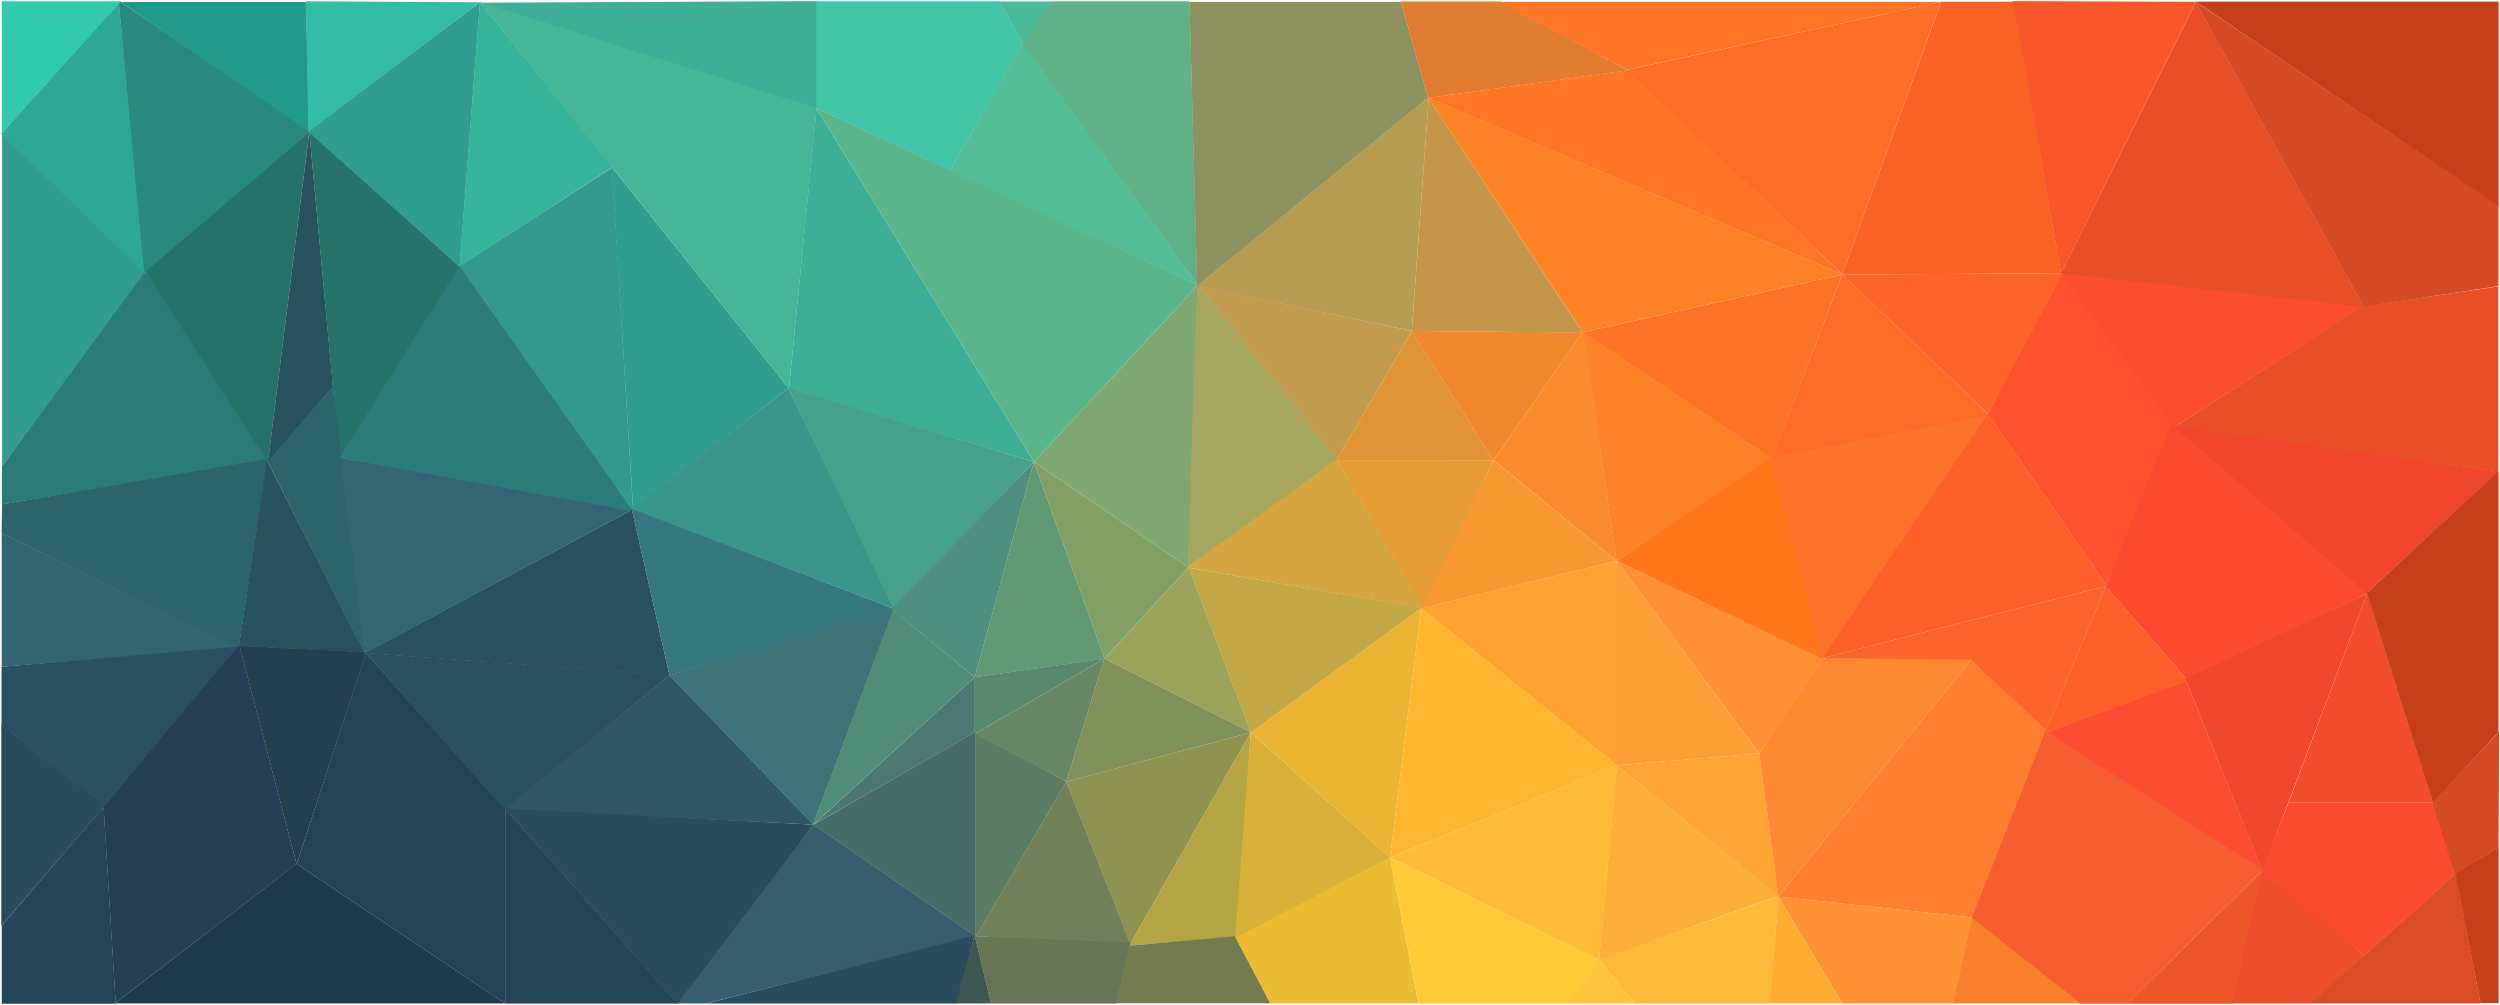 <svg width="1908" height="767" viewBox="0 0 1908 767" fill="none" xmlns="http://www.w3.org/2000/svg">
<path d="M1.457 356.096L110.275 205.083L205.769 350.915L1.457 384.967V356.096Z" fill="#2B7C79"/>
<path d="M182.08 495.266L204.288 350.174L1.53 384.879L1.228 406.919L182.08 495.266Z" fill="#2B646B"/>
<path d="M1.288 508.848L182.111 494.614L1.288 406.798L1.288 508.848Z" fill="#316572"/>
<path d="M1.583 102.29L110.63 207.479L1.583 356.011L1.583 102.29Z" fill="#319D90"/>
<path d="M236.025 100.863L108.207 202.633L204.525 352.864L236.025 100.863Z" fill="#25726A"/>
<path d="M90.594 1.487L0.986 102.075L111.236 209.296L90.594 1.487Z" fill="#2DA897"/>
<path d="M79.736 614.556L182.717 493.402L1.167 508.848V553.291L79.736 614.556Z" fill="#294F62"/>
<path d="M0.986 706.634L80.392 614.581L0.986 552.768V706.634Z" fill="#284C5C"/>
<path d="M88.362 766.025L79.13 615.768L1.348 706.245V766.025H88.362Z" fill="#254659"/>
<path d="M182.717 492.191L79.003 615.185L88.217 765.393L226.333 659.383L182.717 492.191Z" fill="#244056"/>
<path d="M385.454 765.784L226.28 659.266L87.698 765.784L385.454 765.784Z" fill="#1C3B4D"/>
<path d="M279.64 497.643L182.717 492.797L226.341 659.568L279.64 497.643Z" fill="#214151"/>
<path d="M385.65 617.585L279.268 498.151L226.401 659.386L385.65 765.999V617.585Z" fill="#234457"/>
<path d="M278.381 498.024L203.697 351.193L182.269 493.079L278.381 498.024Z" fill="#27515D"/>
<path d="M237.236 100.257L90.467 0.472L110.025 208.084L237.236 100.257Z" fill="#28897E"/>
<path d="M1.329 101.91L92.496 0.98H1.329L1.329 101.91Z" fill="#33C9AC"/>
<path d="M254.163 295.276L236.083 100.431L204.458 352.841L254.163 295.276Z" fill="#27515D"/>
<path d="M235.777 100.515L233.602 1.517L92.116 1.517L235.777 100.515Z" fill="#21998B"/>
<path d="M351.981 204.42L236.025 100.257L259.044 350.44L351.981 204.42Z" fill="#26736B"/>
<path d="M254.036 295.149L204.204 352.208L279.64 501.277L254.036 295.149Z" fill="#2B646B"/>
<path d="M483.179 388.604L259.65 349.229L279.015 498.278L483.179 388.604Z" fill="#326673"/>
<path d="M483.785 390.421L351.416 201.953L259.234 349.418L483.785 390.421Z" fill="#2C7C79"/>
<path d="M350.832 203.616L366.378 1.487L235.016 100.388L350.832 203.616Z" fill="#319D90"/>
<path d="M365.997 1.74L233.368 0.98L235.397 100.642L365.997 1.74Z" fill="#33BDA4"/>
<path d="M467.689 127.396L366.251 1.487L350.66 203.487L467.689 127.396Z" fill="#36B49C"/>
<path d="M483.285 390.12L467.182 127.903L350.66 203.23L483.285 390.12Z" fill="#33998E"/>
<path d="M510.993 515.43L482.31 389.045L278.127 498.531L510.993 515.43Z" fill="#294F62"/>
<path d="M511.6 515.025L279.218 498.338L385.52 618.237L511.6 515.025Z" fill="#294F62"/>
<path d="M620.833 629.315L510.982 515.341L384.902 617.935L620.833 629.315Z" fill="#2F5667"/>
<path d="M522.107 763.476L620.993 629.362L385.52 617.001L517.092 766.086L522.107 763.476Z" fill="#284C5C"/>
<path d="M744.44 714.397L620.953 629.315L517.092 765.844H538.71L744.44 714.397Z" fill="#375E6D"/>
<path d="M385.575 616.815V765.965H517.334L385.575 616.815Z" fill="#254659"/>
<path d="M682.797 463.728L510.873 515.43L620.651 629.375L682.797 463.728Z" fill="#3C7477"/>
<path d="M683.415 464.964L481.934 387.709L510.993 515.551L683.415 464.964Z" fill="#357880"/>
<path d="M481.934 388.327L601.814 296.249L683.415 464.964L481.934 388.327Z" fill="#3A948A"/>
<path d="M601.834 296.239L466.801 127.396L483.17 388.327L601.834 296.239Z" fill="#319D90"/>
<path d="M623.465 81.162L366.378 1.74L602.133 296.739L623.465 81.162Z" fill="#48B797"/>
<path d="M623.465 0.853V82.398L366.504 2.053L623.465 0.853Z" fill="#3EAE96"/>
<path d="M789.127 352.54L623.142 83.017L602.094 296.924L789.127 352.54Z" fill="#3EAE96"/>
<path d="M681.561 464.345L789.106 352.519L601.766 296.249L681.561 464.345Z" fill="#45A18C"/>
<path d="M680.267 464.734L789.1 352.481L743.983 516.879L680.267 464.734Z" fill="#4F8F7F"/>
<path d="M620.436 629.608L681.561 465.582L743.983 516.879L620.436 629.608Z" fill="#4F8D78"/>
<path d="M743.983 558.906V516.879L620.692 629.479L743.983 558.906Z" fill="#4B7871"/>
<path d="M744.601 714.651V558.425L620.884 629.415L744.601 714.651Z" fill="#466D68"/>
<path d="M730.712 765.905L743.775 713.955L538.831 765.905H730.712Z" fill="#284C5C"/>
<path d="M756.41 765.829L743.898 713.393L729.433 765.829H756.41Z" fill="#3E5755"/>
<path d="M813.836 596.393L744.368 559.581V715.736L813.836 596.393Z" fill="#5A7C63"/>
<path d="M863.117 721.08L813.784 596.351L744.962 714.549L863.117 721.08Z" fill="#708059"/>
<path d="M851.836 765.885L863.117 719.299L744.042 714.478L756.243 765.885H851.836Z" fill="#677554"/>
<path d="M842.876 502.634L813.843 596.41L743.774 560.175L842.876 502.634Z" fill="#678664"/>
<path d="M842.93 502.582L743.818 516.742L743.818 560.157L842.93 502.582Z" fill="#58886C"/>
<path d="M843.052 502.81L789.042 352.519L743.946 516.87L843.052 502.81Z" fill="#619974"/>
<path d="M914.179 217.584L789.148 352.583L622.65 82.21L914.179 217.584Z" fill="#5AB58A"/>
<path d="M780.751 33.186L762.872 0.98H623.244V82.637L724.96 130.059L780.751 33.186Z" fill="#42C5A6"/>
<path d="M914.268 217.803L780.624 32.806L724.707 130.313L914.268 217.803Z" fill="#53BD97"/>
<path d="M781.18 34.116L803.447 1.106H762.746L781.18 34.116Z" fill="#49BA9A"/>
<path d="M907.874 0.98H803.32L780.586 33.523L913.761 217.295L907.874 0.98Z" fill="#60B188"/>
<path d="M907.054 433.113L914.179 217.584L789.127 352.561L907.054 433.113Z" fill="#7FA772"/>
<path d="M907.054 433.113L789.02 352.476L842.93 502.582L907.054 433.113Z" fill="#82A066"/>
<path d="M954.725 558.939L907.054 433.113L842.906 502.605L954.725 558.939Z" fill="#9BA35A"/>
<path d="M813.784 596.587L954.725 558.94L842.818 502.546L813.784 596.587Z" fill="#80915B"/>
<path d="M862.585 720.553L954.554 558.987L813.784 596.528L862.585 720.553Z" fill="#8E9351"/>
<path d="M944.46 715.143L954.524 558.99L861.93 721.674L944.46 715.143Z" fill="#B4A443"/>
<path d="M969.509 765.685L942.679 714.549L862.151 721.71L851.591 765.685H969.509Z" fill="#747B4E"/>
<path d="M1060.9 654.374L942.679 715.142L969.642 765.882H1082.62L1060.9 654.374Z" fill="#EBBD33"/>
<path d="M1060.9 654.526L954.574 558.939L942.679 715.737L1060.9 654.526Z" fill="#DAB137"/>
<path d="M1084.63 463.796L954.625 558.94L1060.83 654.581L1084.63 463.796Z" fill="#EBB435"/>
<path d="M1220.51 732.466L1060.85 654.425L1082.75 766.014H1196.79L1220.51 732.466Z" fill="#FECA38"/>
<path d="M1234.3 584.055L1084.58 463.988L1060.8 654.576L1234.3 584.055Z" fill="#FFB731"/>
<path d="M1220.46 732.618L1234.21 583.925L1061 654.526L1220.46 732.618Z" fill="#FCBC38"/>
<path d="M1084.58 463.988L906.933 433.2L954.624 558.99L1084.58 463.988Z" fill="#C1A746"/>
<path d="M1019.27 348.802L906.46 433.113L1086.37 464.582L1019.27 348.802Z" fill="#D5A53F"/>
<path d="M1020.46 349.989L913.716 215.719L906.46 433.113L1020.46 349.989Z" fill="#A5A75E"/>
<path d="M1077.56 252.667L915.367 218.177L1020.46 350.583L1077.56 252.667Z" fill="#C09B4D"/>
<path d="M1139.76 351.164L1077.56 252.667L1019.9 351.457L1139.76 351.164Z" fill="#E09436"/>
<path d="M1086.37 465.176L1139.8 351.177H1020.46L1086.37 465.176Z" fill="#E59C33"/>
<path d="M1090.52 73.897L1077.46 252.615L913.585 218.178L1090.52 73.897Z" fill="#B69C52"/>
<path d="M1069.24 1.4L1089.83 74.563L913.62 218.305L907.779 1.4L1069.24 1.4Z" fill="#8E9260"/>
<path d="M1208.08 253.94L1090.4 75.042L1077.48 252.533L1208.08 253.94Z" fill="#C3954A"/>
<path d="M1139.82 351.328L1207.64 253.697L1077.34 252.577L1139.82 351.328Z" fill="#F0872C"/>
<path d="M1233.83 428.163L1139.87 351.164L1084.84 464.302L1233.83 428.163Z" fill="#F7992F"/>
<path d="M1233.86 428.181L1208.62 252.188L1139.93 351.164L1233.86 428.181Z" fill="#F98B2A"/>
<path d="M1234.1 584.056C1234.57 531.932 1234.79 429.636 1233.67 428.142L1084.77 464.23L1234.1 584.056Z" fill="#FEA231"/>
<path d="M1342.48 575.07L1233.79 428.026L1234.1 584.055L1342.48 575.07Z" fill="#FAA035"/>
<path d="M1357.47 684.106L1342.71 575.012L1233.7 584.056L1357.47 684.106Z" fill="#FFA535"/>
<path d="M1220.29 733.434C1265.1 716.475 1355.85 683.98 1357.72 683.98L1234 584.155L1220.29 733.434Z" fill="#FEB03A"/>
<path d="M1220.29 732.5L1357.34 683.917L1351.08 766.014H1247.73L1220.29 732.5Z" fill="#FEBA3B"/>
<path d="M1196.52 766.014L1220.29 732.501L1247.87 766.014H1196.52Z" fill="#FFC43B"/>
<path d="M1406.12 765.755L1357.28 684.169L1350.81 765.755H1406.12Z" fill="#FFAC32"/>
<path d="M1389.27 502.38L1342.65 575.128L1357.28 684.232L1505.49 502.38H1389.27Z" fill="#FF8932"/>
<path d="M1391.6 502.847L1233.71 427.987L1342.59 575.197L1391.6 502.847Z" fill="#FF9132"/>
<path d="M1351.46 349.745L1208.46 253.86L1233.79 428.259L1351.46 349.745Z" fill="#FD8225"/>
<path d="M1391.6 503.314L1351.46 348.811L1233.94 428.065L1391.6 503.314Z" fill="#FF7719"/>
<path d="M1518.56 316.603L1350.99 349.745L1390.67 502.38L1518.56 316.603Z" fill="#FF732B"/>
<path d="M1406.07 209.434L1207.69 253.589L1352.34 350.509L1406.07 209.434Z" fill="#FF7328"/>
<path d="M1518.56 317.07L1406.07 209.551L1352.39 349.745L1518.56 317.07Z" fill="#FF6C27"/>
<path d="M1608.21 447.113L1517.16 315.67L1390.55 502.304L1608.21 447.113Z" fill="#FF6029"/>
<path d="M1561.04 558.393L1607.28 447.31L1389.72 502.482L1503.63 503.313L1561.04 558.393Z" fill="#FE642E"/>
<path d="M1505.24 700.26L1562.16 557.358L1504.26 503.822L1357.16 684.357L1505.24 700.26Z" fill="#FF7E2F"/>
<path d="M1506.44 700.289L1357.31 684.293L1406.18 765.943H1490.85L1506.44 700.289Z" fill="#FF9334"/>
<path d="M1587.96 765.818L1505.4 699.773L1490.66 765.818H1587.96Z" fill="#F97F2C"/>
<path d="M1726.77 664.169L1561.13 557.874L1504.89 700.289L1587.9 766.069H1623.98L1726.77 664.169Z" fill="#F65E2F"/>
<path d="M1704.06 766.069L1727.44 663.552L1623.79 766.069L1704.06 766.069Z" fill="#ED5629"/>
<path d="M1804.51 729.493L1726.77 664.685L1703.29 765.883H1763.52L1804.51 729.493Z" fill="#ED4F2A"/>
<path d="M1667.94 518.142L1562.16 558.906L1726.96 664.651L1667.94 518.142Z" fill="#FC4D32"/>
<path d="M1670.01 519.69L1607.17 447.423L1560.36 559.704L1670.01 519.69Z" fill="#FF6029"/>
<path d="M1574.03 205.448L1517.16 315.918L1607.57 446.419L1659.17 323.612L1574.03 205.448Z" fill="#FE522E"/>
<path d="M1807.26 452.611L1657.62 322.064L1607.06 447.451L1669.49 519.174L1807.26 452.611Z" fill="#FC4A30"/>
<path d="M1906.98 359.748L1656.59 323.612L1806.23 452.611L1906.98 359.748Z" fill="#EF462D"/>
<path d="M1726.77 664.685L1806.63 452.915L1667.94 518.142L1726.77 664.685Z" fill="#EF462D"/>
<path d="M1856.8 612.57L1806.55 452.927L1746.59 612.57H1856.8Z" fill="#F04C2D"/>
<path d="M1875.89 665.717L1856.28 612.469H1746.67L1725.73 665.717L1804.22 729.397L1875.89 665.717Z" fill="#FA4B30"/>
<path d="M1907.36 558.39L1856.22 612.661L1873.83 667.265L1906.88 646.561L1907.36 558.39Z" fill="#D34A25"/>
<path d="M1906.88 359.461L1806.26 452.574L1856.7 612.661L1906.88 558.746V359.461Z" fill="#C53F1B"/>
<path d="M1893.09 765.596L1873.75 666.863L1906.98 646.465V765.596H1893.09Z" fill="#C53F1B"/>
<path d="M1763.05 765.82L1874.23 666.959L1893.19 765.82H1763.05Z" fill="#D94C28"/>
<path d="M1803.59 233.62L1571.97 206.996L1659.17 326.192L1803.59 233.62Z" fill="#FB4E2C"/>
<path d="M1906.69 218.592L1802.62 233.828L1660.72 325.16L1906.69 359.94V218.592Z" fill="#E94F25"/>
<path d="M1089.92 74.468L1406.15 209.434L1207.89 253.534L1089.92 74.468Z" fill="#FD8225"/>
<path d="M1574.5 208.459L1405.96 209.576L1517.27 315.872L1574.5 208.459Z" fill="#FF642B"/>
<path d="M1242.57 53.687L1144.89 1.113H1069.14L1089.83 74.755L1242.57 53.687Z" fill="#E07D30"/>
<path d="M1406.33 209.576L1242.19 53.591L1089.92 74.659L1406.33 209.576Z" fill="#FF7626"/>
<path d="M1481.6 1.4L1241.73 53.23L1144.22 1.4H1481.6Z" fill="#FF7626"/>
<path d="M1406.04 209.31L1481.4 1.4L1241.12 53.428L1406.04 209.31Z" fill="#FE6E26"/>
<path d="M1536.56 1.304H1481.5L1405.92 209.59L1573 208.544L1536.56 1.304Z" fill="#F96324"/>
<path d="M1572.94 208.884L1675.8 1.4L1536.09 0.825L1572.94 208.884Z" fill="#F75729"/>
<path d="M1804.17 234.344L1675.8 1.496L1573.01 208.601L1804.17 234.344Z" fill="#E94F25"/>
<path d="M1906.85 156.92L1675.42 1.113L1803.84 234.036L1906.85 218.348V156.92Z" fill="#D34A25"/>
<path d="M1906.98 1.208H1675.71L1906.98 157.495V1.208Z" fill="#C53F1B"/>
</svg>
